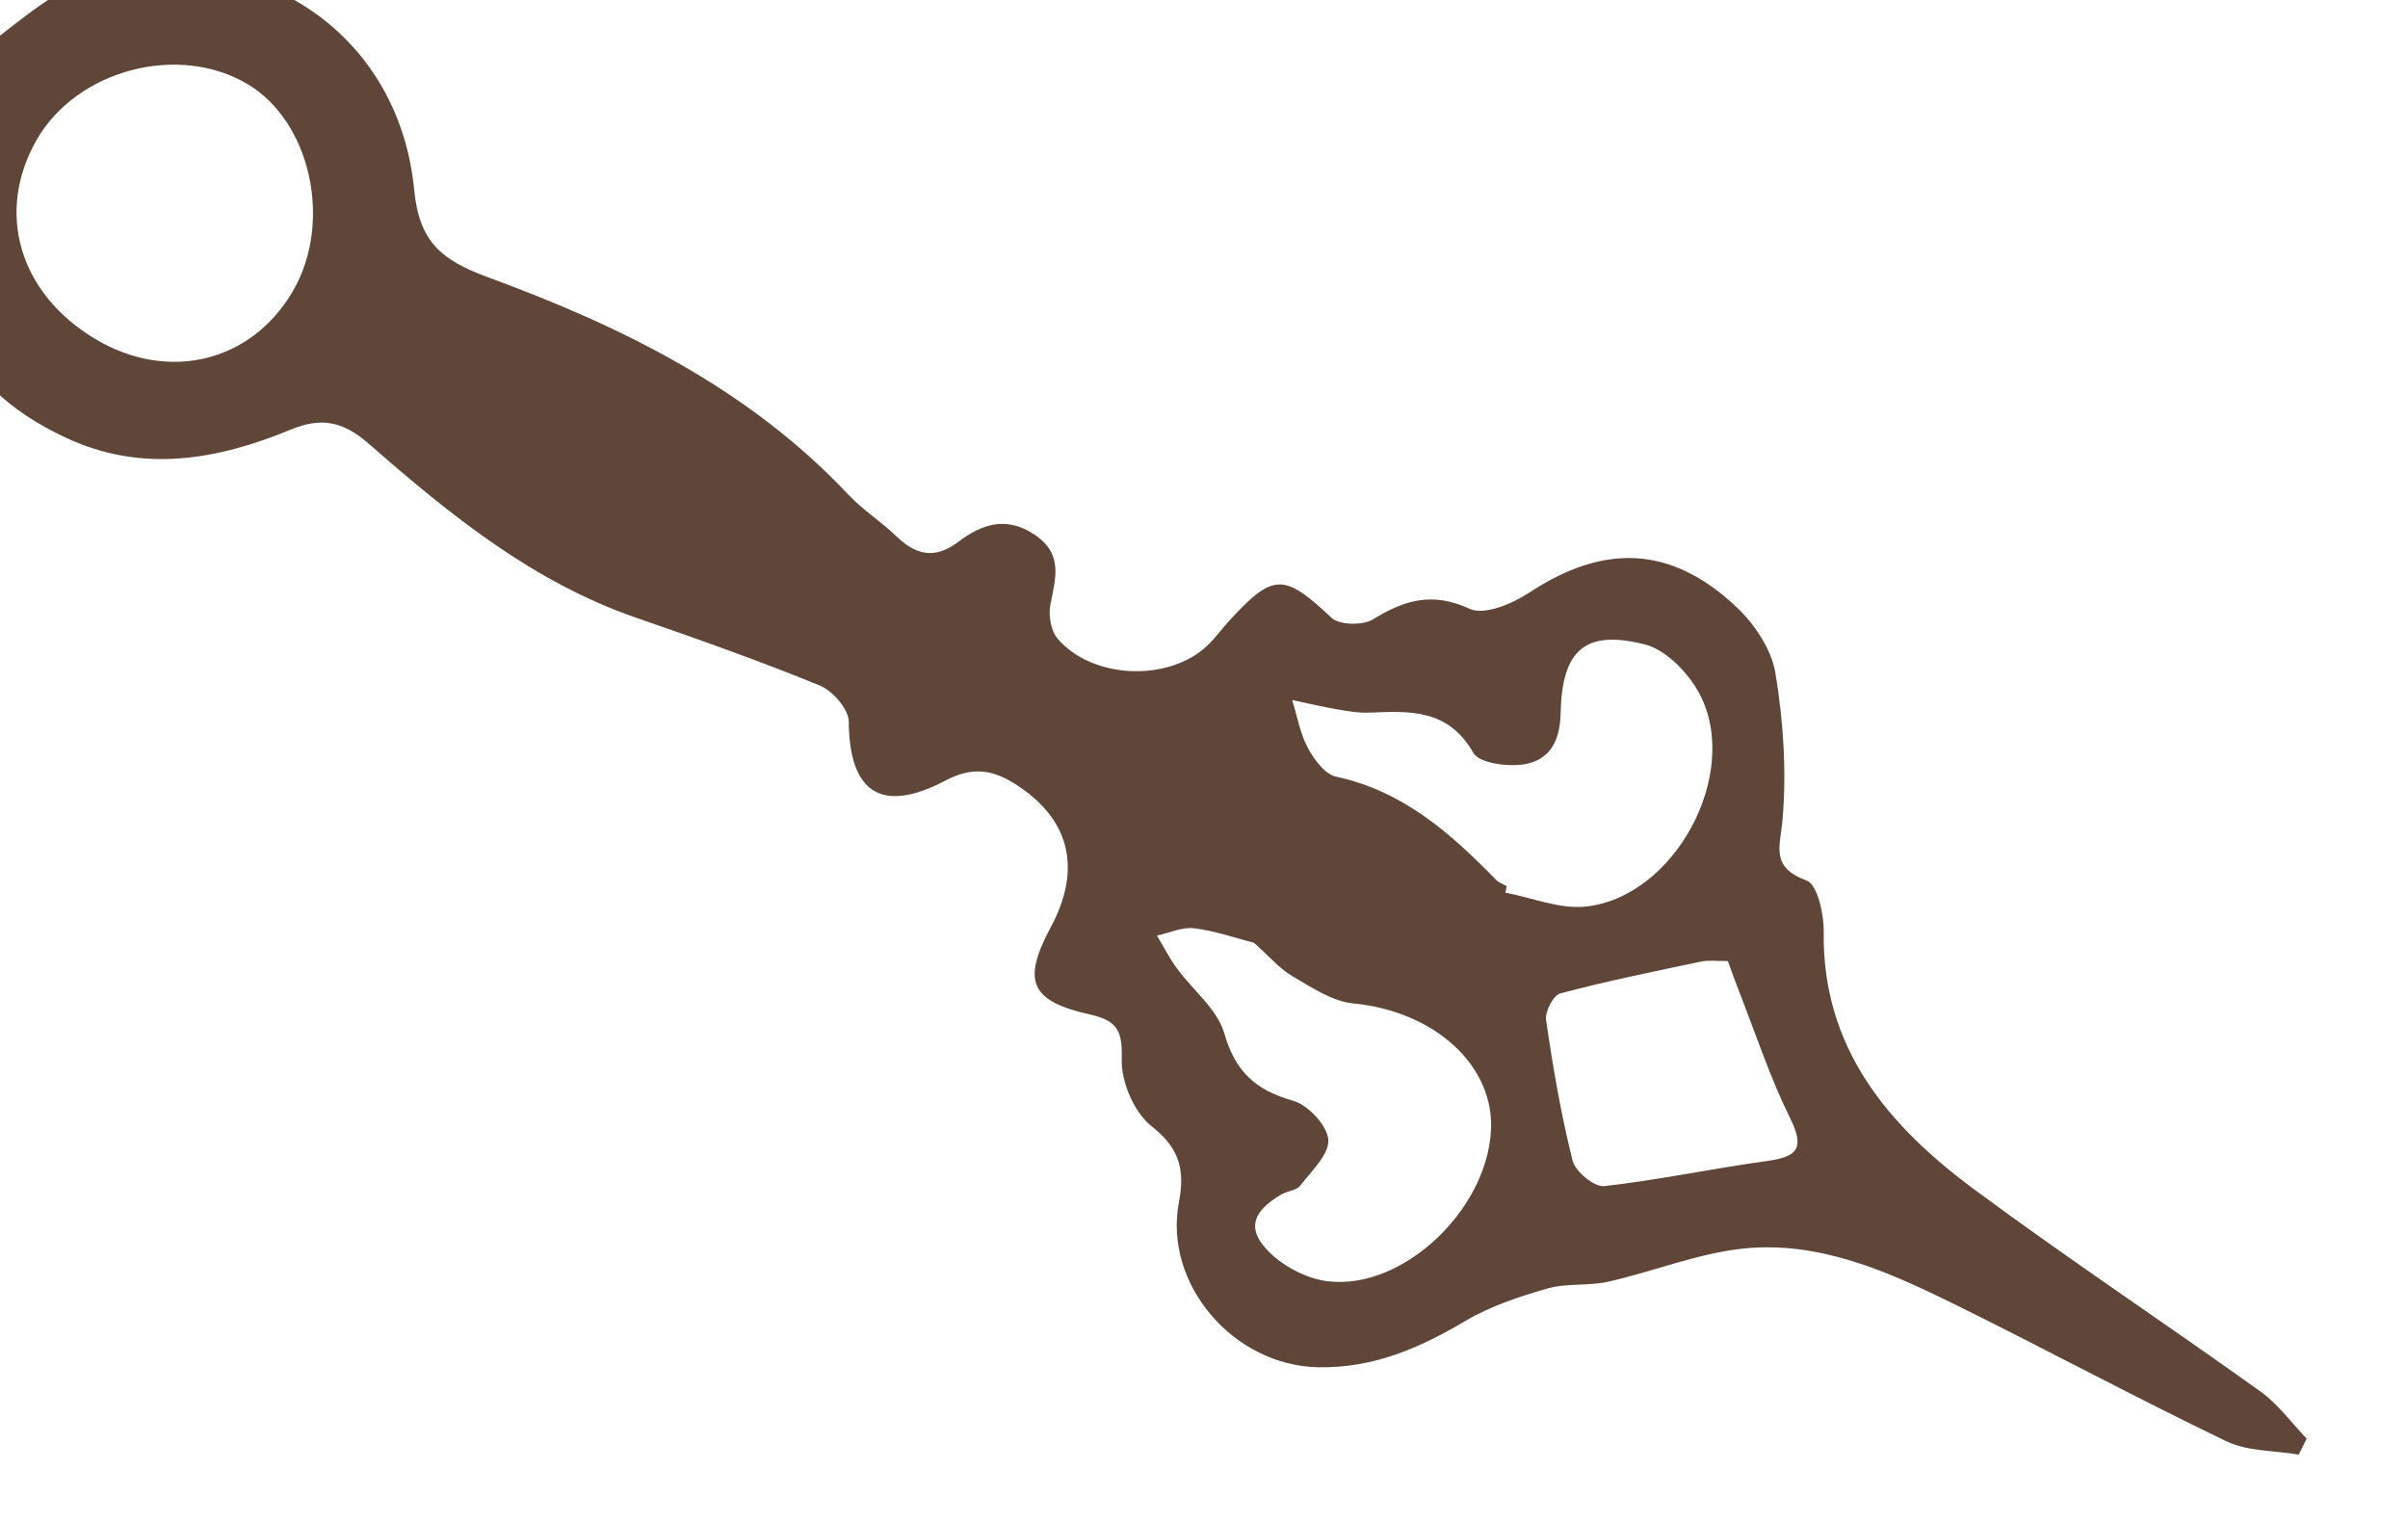 <svg xmlns="http://www.w3.org/2000/svg" xmlns:xlink="http://www.w3.org/1999/xlink" width="68" height="43" viewBox="0 0 68 43"><defs><path id="mesma" d="M748.49 4580.94c.242.653.646 1.293.697 1.961.216 2.858.3 5.727.488 8.587.137 2.083.358 4.197 1.612 5.935.762 1.053 1.83 1.876 2.72 2.84.39.421.62 1 1.029 1.395.596.576 1.235 1.146 1.95 1.548 1.312.739 2.458 1.58 3.216 2.952 1.15 2.086.159 4.958-2.078 5.735-.842.293-1.322.724-1.463 1.727-.086.622-.648 1.376-1.206 1.679-.698.38-.904.636-.659 1.416.521 1.66.139 2.138-1.584 2.192-1.882.059-2.92 1.07-2.996 2.893-.033.767.187 1.304.894 1.749 1.74 1.096 1.657 2.186-.073 3.203-.3.177-.525.831-.47 1.222.249 1.82.585 3.63.934 5.436.59 3.043.107 6.036-.478 9-.195.99.045 1.56.756 2.109 1.778 1.37 3.164 3.009 3.373 5.378.156 1.77-.167 3.328-1.372 4.801-.938 1.149-1.812 2.176-3.252 2.643-1.412.458-2.69.503-4.156-.1-1.311-.538-2.555-.97-3.466-2.138-2.625-3.363-2.163-7.765 1.261-10.213 1.197-.856 1.344-1.643 1.102-3.042-.687-3.956-.96-7.951.23-11.896.168-.56.192-1.163.333-1.733.187-.752.044-1.28-.732-1.609-.746-.315-1.323-.793-1.255-1.768.067-.988.784-1.127 1.496-1.375.285-.1.62-.374.718-.647.513-1.422-.503-3.346-1.946-3.768-.297-.087-.61-.116-.913-.184-1.804-.4-1.935-.67-1.515-2.46.069-.297-.252-.875-.546-1.034-.917-.496-1.519-1.058-1.624-2.218-.04-.447-.718-.967-1.22-1.218-2.265-1.131-3.172-2.795-2.596-5.261.16-.69.54-1.468 1.065-1.9 1.06-.873 2.232-1.656 3.468-2.238.725-.34 1.356-.373 1.17-1.463-.053-.317.573-.892 1.006-1.133 2.867-1.6 3.837-4.31 4.18-7.324.374-3.276.578-6.571.9-9.853.06-.61.328-1.197.499-1.794l.503-.032m-.13 65.482c-2.243-.008-4.391 1.95-4.42 4.028-.032 2.274 2.059 4.381 4.34 4.373 2.357-.008 4.006-1.74 4.043-4.246.035-2.397-1.634-4.146-3.963-4.155m-2.587-38.088l.178-.057c-.251-.72-.357-1.548-.78-2.142-1.476-2.066-5.456-1.955-6.818.193-.356.562-.609 1.445-.44 2.044.475 1.673 1.302 1.95 2.877 1.084.703-.386 1.31-.384 1.77.189.29.364.595 1.1.425 1.39-.723 1.239-.126 2.147.487 3.113.163.257.27.555.377.845.148.4.27.811.402 1.218.322-.349.701-.66.947-1.056.197-.317.408-.794.308-1.1-.595-1.839-.234-3.6.263-5.37.03-.108.004-.234.004-.351m4.955 5.381c.134.484.25 1.1.486 1.664.132.315.465.545.707.813.175-.316.375-.622.52-.952.309-.697.428-1.566.919-2.075.786-.814.946-1.576.677-2.637-.108-.425.125-1.187.457-1.409.349-.233 1.004-.029 1.519.039.168.022.305.232.472.33.889.515 1.417.348 1.625-.659.111-.538.065-1.2-.15-1.7-.835-1.943-3.951-2.88-5.974-1.866-1.665.835-2.13 3.087-1.178 5.17.247.54.195 1.24.194 1.867-.001.42-.156.839-.274 1.415m-6.245-11.845c.153.258.241.48.391.648.907 1.012 1.809 2.031 2.767 2.994.143.144.664.12.852-.03 1.056-.834 2.096-1.696 3.062-2.632.227-.22.343-.906.18-1.129-.918-1.247-1.96-2.4-2.91-3.624-.519-.668-.838-.783-1.375.026-.708 1.064-1.57 2.024-2.37 3.027-.188.237-.386.466-.597.72"/></defs><g><g transform="rotate(120 1717.25 2113.675)"><use fill="#5f4638" xlink:href="#mesma"/></g></g></svg>